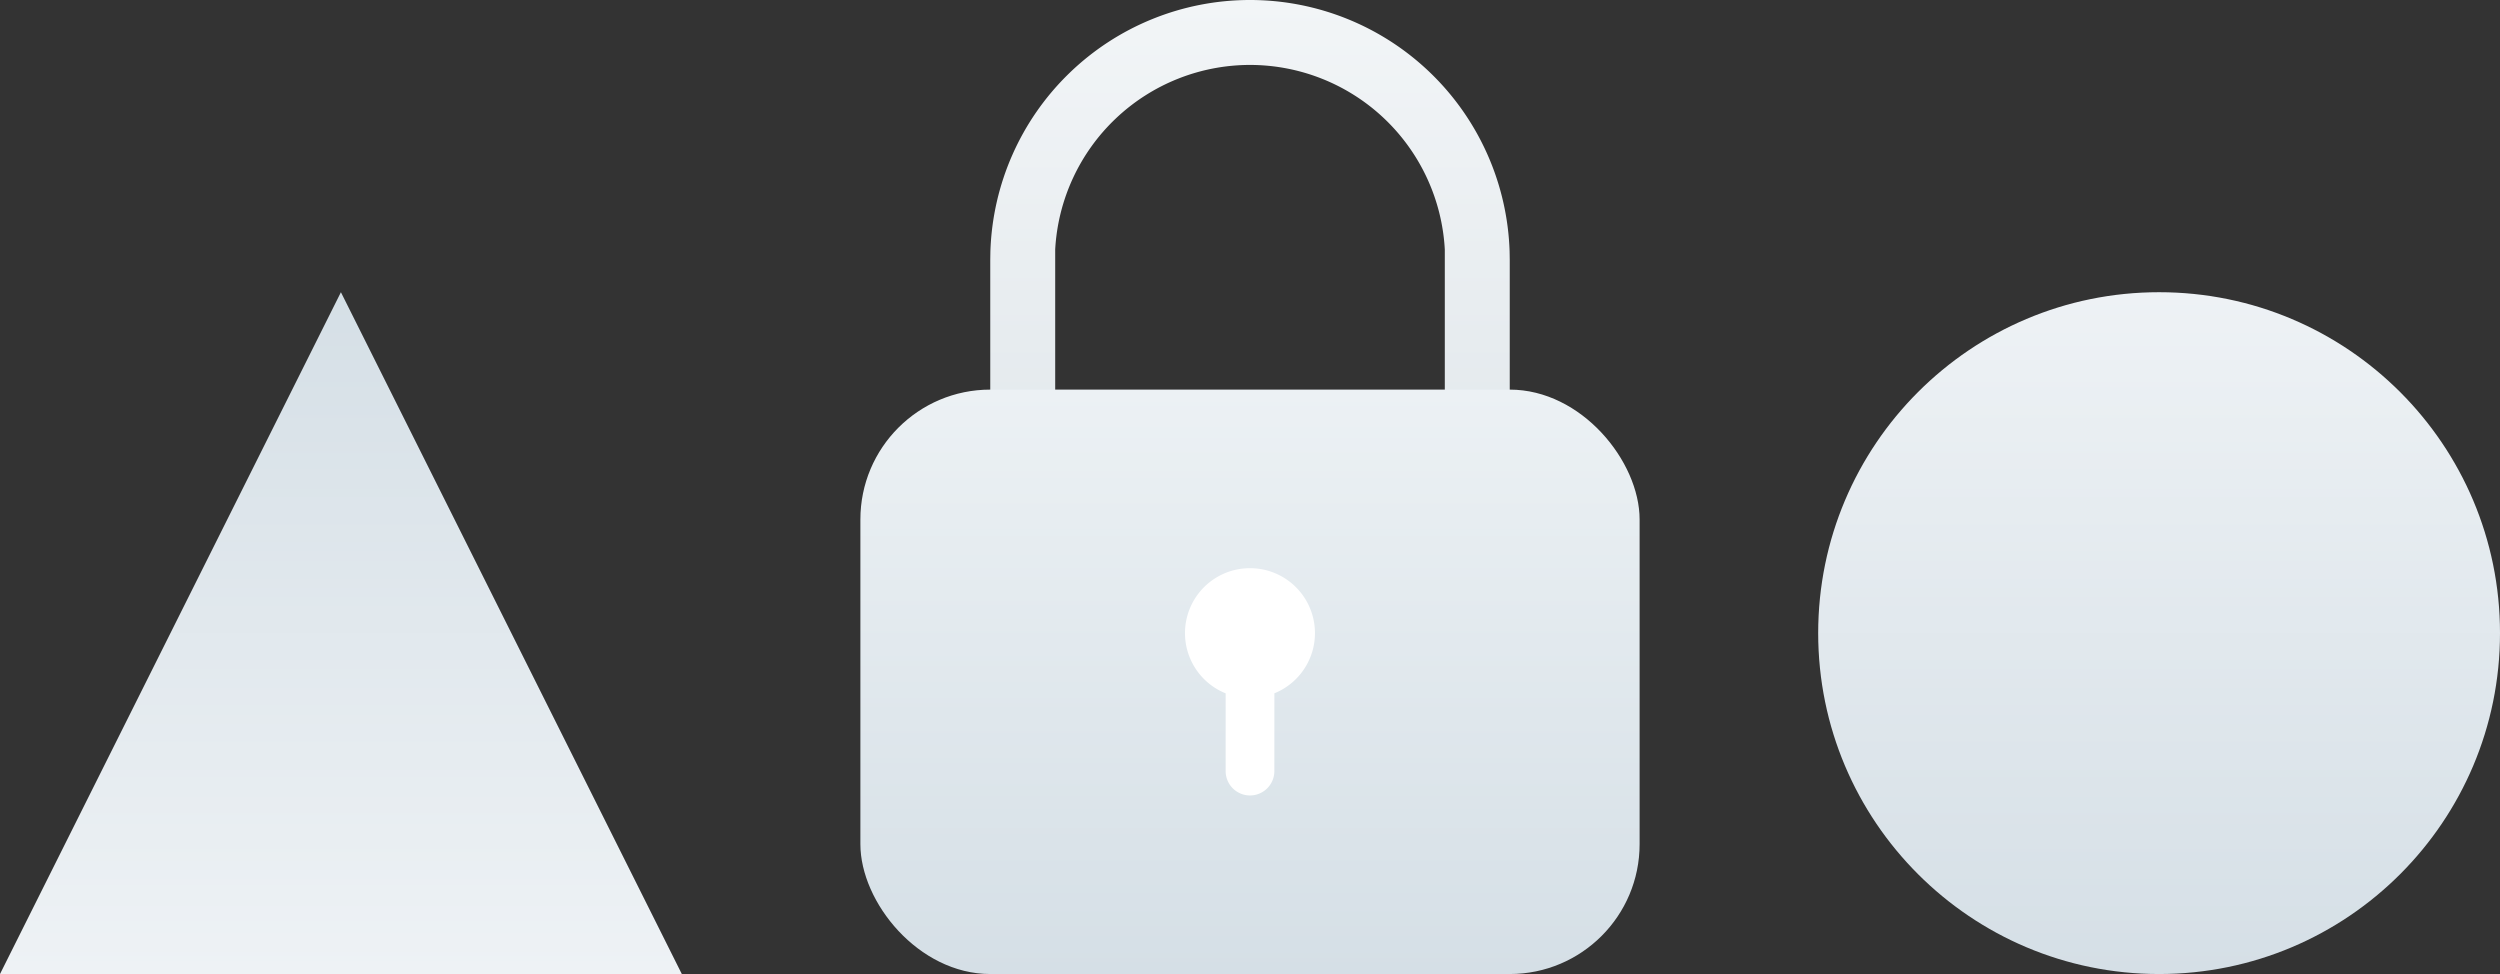 <svg xmlns="http://www.w3.org/2000/svg" width="77" height="30" viewBox="0 0 77 30">
    <rect x="0" y="0" width="77" height="30" fill="#333333" stroke="none"/>
    <defs>
        <linearGradient id="a" x1="50%" x2="50%" y1="0%" y2="100%">
            <stop offset="0%" stop-color="#D5DFE6"/>
            <stop offset="100%" stop-color="#EEF2F5"/>
        </linearGradient>
        <linearGradient id="b" x1="50%" x2="50%" y1="0%" y2="100%">
            <stop offset="0%" stop-color="#EEF2F5"/>
            <stop offset="100%" stop-color="#D5DFE6"/>
        </linearGradient>
        <linearGradient id="c" x1="50%" x2="50%" y1="0%" y2="100%">
            <stop offset="0%" stop-color="#F2F5F7"/>
            <stop offset="100%" stop-color="#E1E7EB"/>
        </linearGradient>
        <linearGradient id="d" x1="50%" x2="50%" y1="0%" y2="100%">
            <stop offset="0%" stop-color="#ECF1F4"/>
            <stop offset="100%" stop-color="#D5DFE6"/>
        </linearGradient>
    </defs>
    <g fill="none" fill-rule="evenodd">
        <path fill="url(#a)" d="M10.5 9L21 30H0z"/>
        <circle cx="66.5" cy="19.5" r="10.5" fill="url(#b)"/>
        <g transform="translate(26.5)">
            <path fill="url(#c)" d="M12 0a8 8 0 0 1 7.996 7.75L20 8v8H4V8l.004-.25A8 8 0 0 1 12 0zm0 2a6.013 6.013 0 0 0-6 5.684V14h12V7.684A6.013 6.013 0 0 0 12 2z"/>
            <rect width="24" height="18" y="12" fill="url(#d)" rx="4"/>
            <path fill="#FFF" d="M12 17.5a2 2 0 0 1 .751 3.854l-.001 2.396a.75.75 0 1 1-1.5 0v-2.395A2 2 0 0 1 12 17.5z"/>
        </g>
    </g>
</svg>
